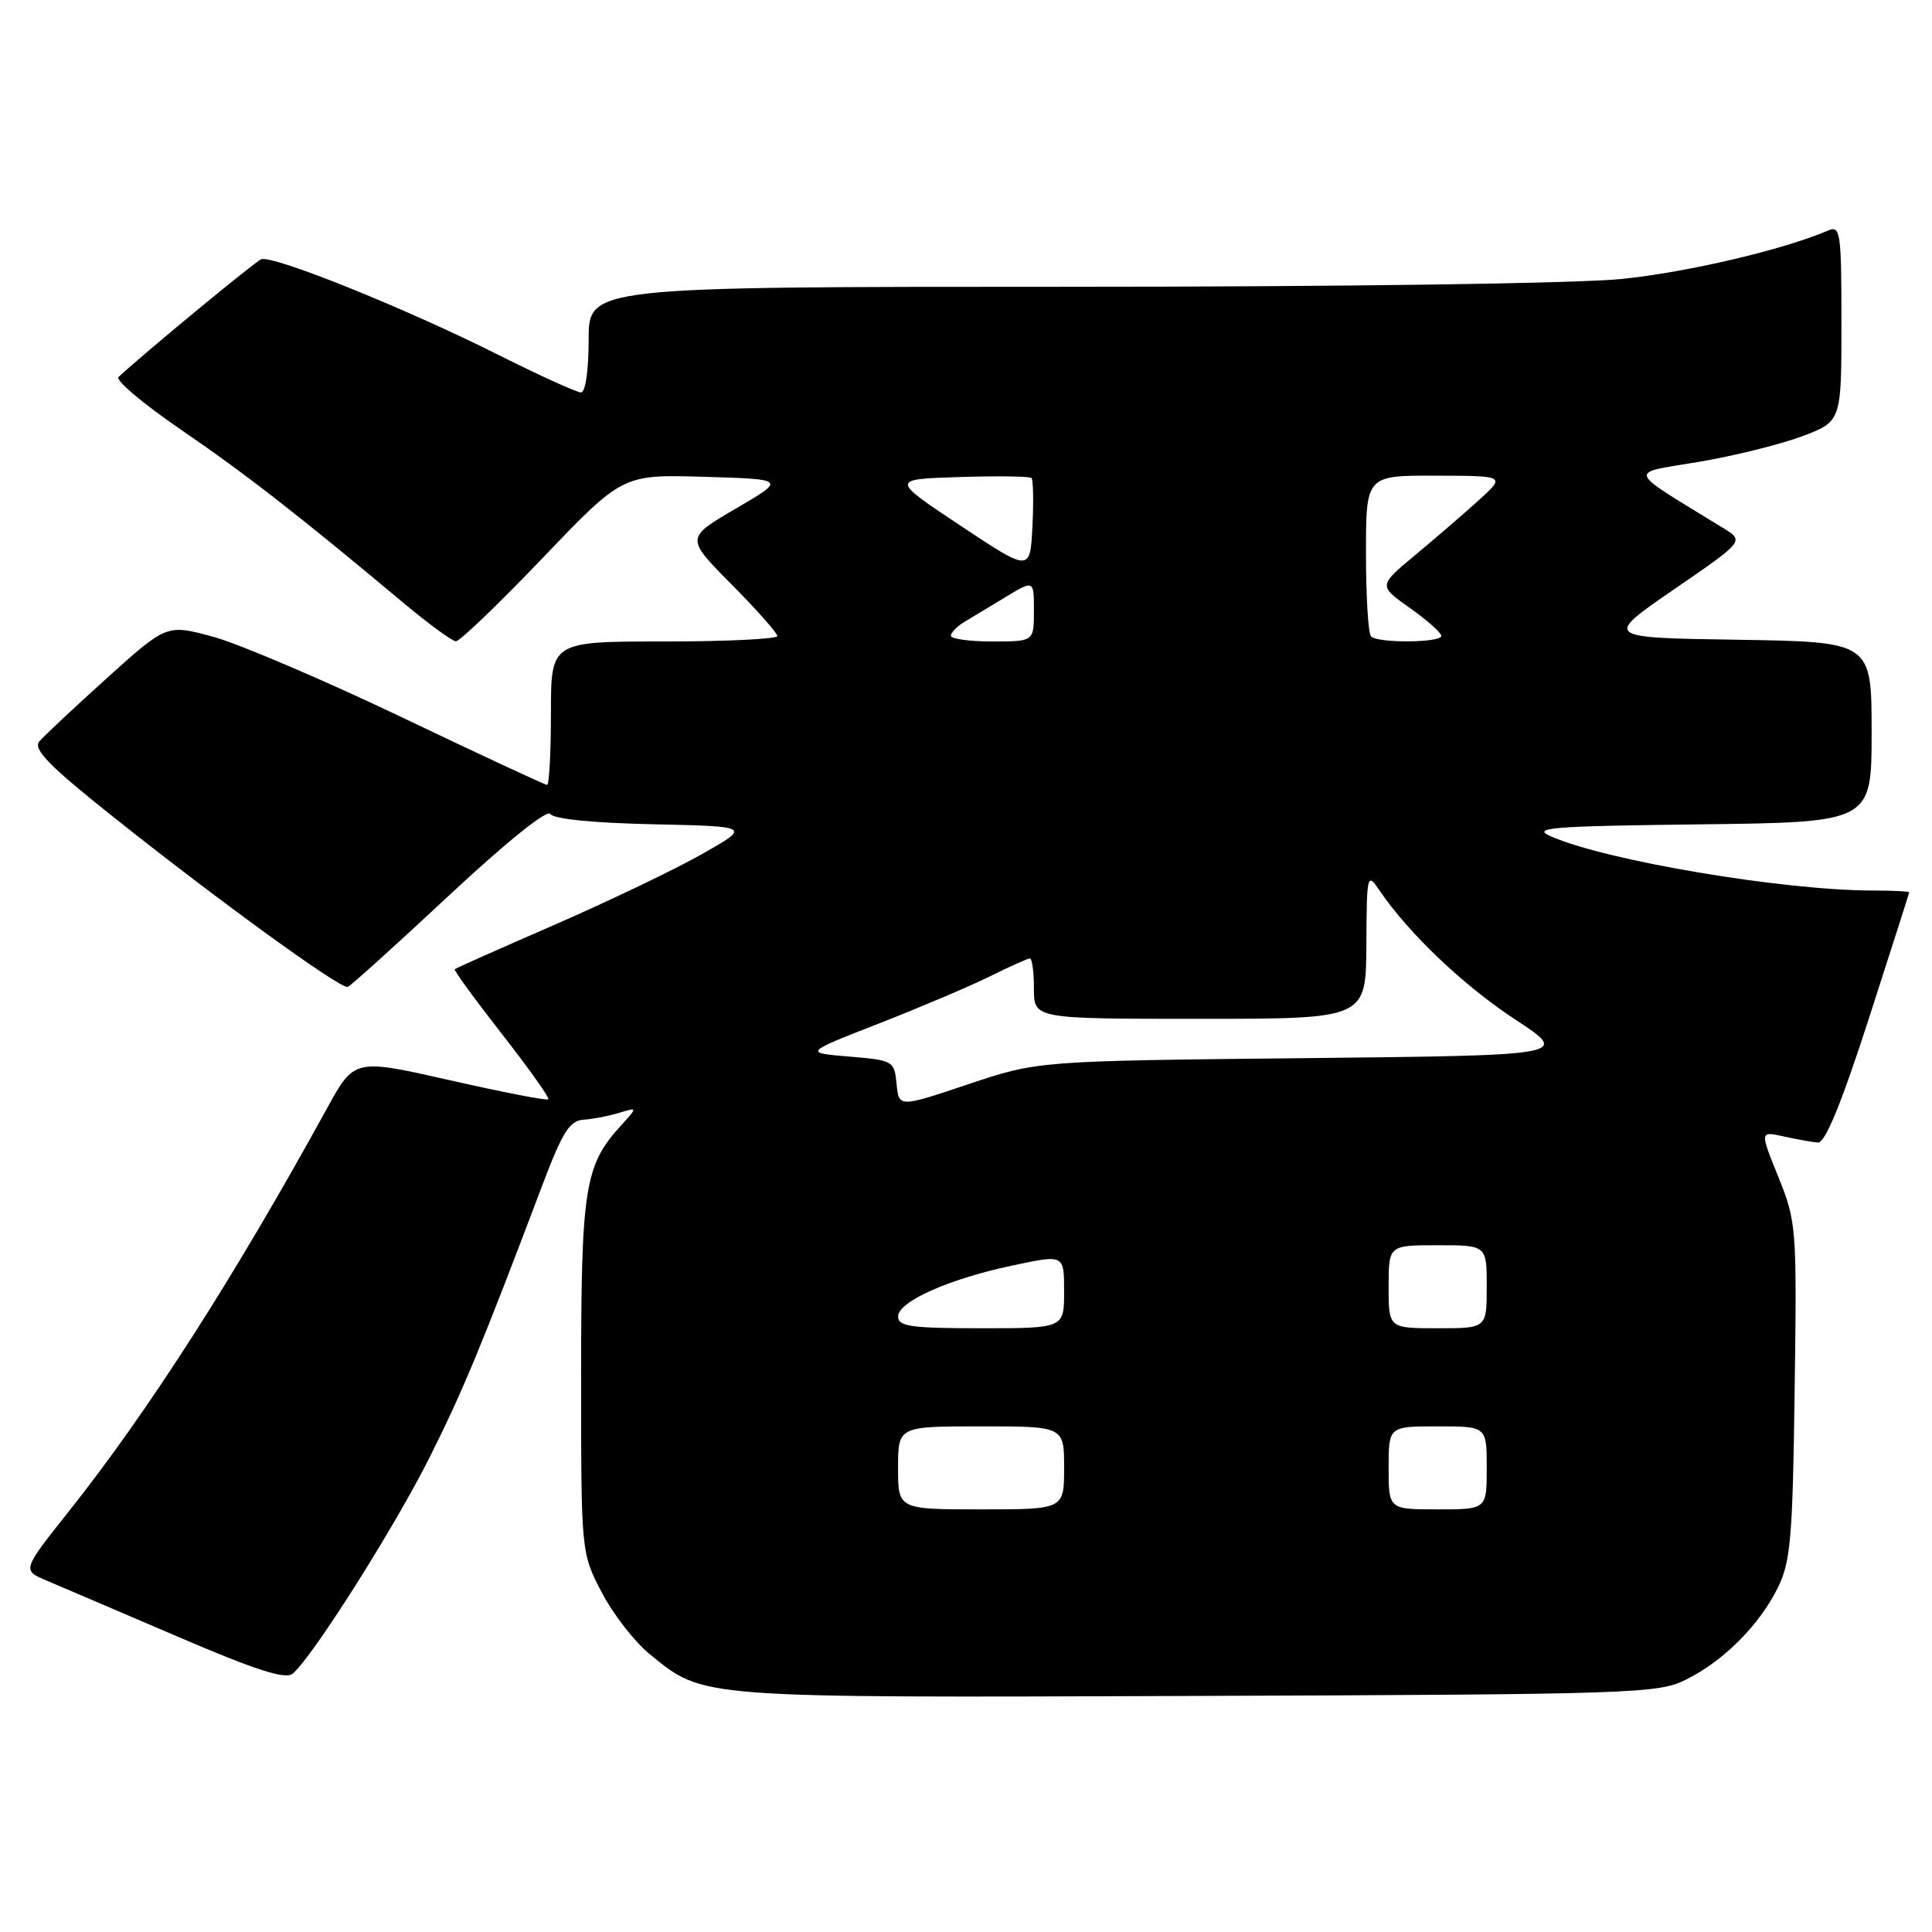 <?xml version="1.0" encoding="UTF-8" standalone="no"?>
<!DOCTYPE svg PUBLIC "-//W3C//DTD SVG 1.1//EN" "http://www.w3.org/Graphics/SVG/1.1/DTD/svg11.dtd" >
<svg xmlns="http://www.w3.org/2000/svg" xmlns:xlink="http://www.w3.org/1999/xlink" version="1.1" viewBox="0 0 256 256">
 <g >
 <path fill="currentColor"
d=" M 223.40 222.56 C 228.38 220.09 233.09 215.38 235.56 210.40 C 237.27 206.96 237.54 203.87 237.80 184.28 C 238.10 162.64 238.04 161.91 235.65 155.97 C 233.18 149.88 233.18 149.88 236.34 150.58 C 238.08 150.97 240.13 151.34 240.89 151.39 C 241.84 151.47 244.00 146.21 247.62 135.00 C 250.55 125.92 252.96 118.39 252.98 118.25 C 252.99 118.11 250.85 118.00 248.22 118.00 C 236.31 118.00 212.82 114.05 205.50 110.82 C 202.88 109.67 205.38 109.47 225.25 109.23 C 248.00 108.96 248.00 108.96 248.00 97.00 C 248.00 85.05 248.00 85.05 230.25 84.77 C 212.50 84.50 212.50 84.50 221.82 78.09 C 231.14 71.69 231.14 71.69 228.32 69.96 C 215.29 61.97 215.61 62.79 224.98 61.22 C 229.64 60.44 235.83 58.91 238.73 57.83 C 244.00 55.86 244.00 55.86 244.00 42.82 C 244.00 30.79 243.87 29.84 242.25 30.54 C 236.34 33.08 223.63 36.07 214.92 36.96 C 209.05 37.56 178.10 38.00 141.39 38.00 C 78.00 38.00 78.00 38.00 78.00 45.00 C 78.00 49.08 77.58 52.00 76.98 52.00 C 76.42 52.00 71.48 49.75 65.99 47.00 C 53.71 40.83 36.09 33.74 34.60 34.36 C 33.73 34.72 19.13 46.77 15.70 49.96 C 15.25 50.37 18.98 53.51 23.97 56.93 C 32.54 62.79 39.54 68.24 53.50 79.92 C 56.80 82.68 59.91 84.95 60.41 84.97 C 60.92 84.98 66.09 80.02 71.91 73.93 C 82.50 62.86 82.50 62.86 93.33 63.18 C 104.16 63.50 104.16 63.50 97.50 67.39 C 90.84 71.28 90.84 71.28 96.92 77.42 C 100.26 80.79 103.00 83.88 103.00 84.28 C 103.00 84.67 96.25 85.00 88.00 85.00 C 73.00 85.00 73.00 85.00 73.00 94.50 C 73.00 99.72 72.77 104.00 72.49 104.00 C 72.21 104.00 63.55 99.97 53.24 95.04 C 42.93 90.12 31.71 85.33 28.30 84.39 C 22.10 82.70 22.10 82.70 14.19 89.83 C 9.83 93.76 5.79 97.55 5.20 98.26 C 4.36 99.27 6.54 101.50 14.74 108.03 C 28.69 119.16 45.17 131.12 46.08 130.77 C 46.48 130.62 52.53 125.16 59.52 118.63 C 67.05 111.61 72.51 107.21 72.91 107.85 C 73.32 108.52 78.61 109.05 86.54 109.22 C 99.50 109.50 99.50 109.50 93.00 113.18 C 89.42 115.21 80.65 119.41 73.50 122.53 C 66.35 125.64 60.39 128.29 60.25 128.43 C 60.11 128.56 62.92 132.42 66.50 137.00 C 70.08 141.58 72.85 145.48 72.66 145.67 C 72.47 145.86 66.61 144.73 59.63 143.14 C 46.95 140.27 46.95 140.27 43.32 146.88 C 31.08 169.17 19.63 187.04 9.10 200.29 C 2.92 208.07 2.92 208.07 6.21 209.45 C 8.02 210.22 15.80 213.54 23.49 216.84 C 33.90 221.31 37.82 222.57 38.78 221.77 C 41.39 219.60 52.31 202.34 56.96 193.04 C 61.42 184.12 63.79 178.39 71.88 157.00 C 74.52 150.02 75.49 148.48 77.30 148.37 C 78.51 148.29 80.62 147.89 82.00 147.47 C 84.50 146.70 84.50 146.70 82.30 149.12 C 77.47 154.40 77.00 157.35 77.00 182.35 C 77.00 205.77 77.00 205.77 79.75 211.03 C 81.26 213.92 84.13 217.60 86.13 219.22 C 93.35 225.06 92.00 224.96 158.50 224.72 C 216.58 224.51 219.69 224.41 223.40 222.56 Z  M 119.00 194.50 C 119.00 189.00 119.00 189.00 130.00 189.00 C 141.00 189.00 141.00 189.00 141.00 194.50 C 141.00 200.00 141.00 200.00 130.00 200.00 C 119.00 200.00 119.00 200.00 119.00 194.50 Z  M 184.00 194.50 C 184.00 189.00 184.00 189.00 190.50 189.00 C 197.00 189.00 197.00 189.00 197.00 194.50 C 197.00 200.00 197.00 200.00 190.50 200.00 C 184.00 200.00 184.00 200.00 184.00 194.50 Z  M 119.00 174.44 C 119.00 172.45 125.83 169.42 134.37 167.64 C 141.00 166.24 141.00 166.24 141.00 171.12 C 141.00 176.00 141.00 176.00 130.00 176.00 C 120.71 176.00 119.00 175.76 119.00 174.44 Z  M 184.00 170.50 C 184.00 165.00 184.00 165.00 190.50 165.00 C 197.00 165.00 197.00 165.00 197.00 170.50 C 197.00 176.00 197.00 176.00 190.50 176.00 C 184.00 176.00 184.00 176.00 184.00 170.50 Z  M 118.80 143.63 C 118.51 140.57 118.36 140.49 112.51 140.00 C 106.52 139.50 106.52 139.50 116.51 135.60 C 122.00 133.45 128.62 130.64 131.22 129.35 C 133.81 128.06 136.17 127.00 136.47 127.00 C 136.76 127.00 137.00 128.80 137.00 131.00 C 137.00 135.00 137.00 135.00 159.00 135.00 C 181.00 135.00 181.00 135.00 181.05 125.25 C 181.10 115.76 181.15 115.57 182.80 118.00 C 186.64 123.66 193.93 130.60 200.76 135.08 C 208.02 139.84 208.02 139.84 172.76 140.21 C 137.50 140.58 137.50 140.58 128.30 143.67 C 119.11 146.75 119.11 146.75 118.80 143.63 Z  M 126.00 84.24 C 126.00 83.82 126.79 83.01 127.75 82.43 C 128.71 81.86 131.19 80.36 133.25 79.11 C 137.00 76.84 137.00 76.84 137.00 80.92 C 137.00 85.00 137.00 85.00 131.50 85.00 C 128.47 85.00 126.00 84.66 126.00 84.24 Z  M 181.67 84.33 C 181.30 83.97 181.00 79.02 181.00 73.33 C 181.00 63.00 181.00 63.00 190.25 63.03 C 199.50 63.05 199.50 63.05 195.95 66.28 C 194.00 68.05 190.20 71.32 187.52 73.55 C 182.64 77.61 182.64 77.61 186.80 80.55 C 189.09 82.17 190.97 83.84 190.98 84.25 C 191.01 85.18 182.59 85.25 181.67 84.33 Z  M 127.25 69.64 C 118.01 63.50 118.01 63.50 127.13 63.21 C 132.15 63.05 136.45 63.11 136.68 63.34 C 136.91 63.58 136.97 66.47 136.80 69.78 C 136.50 75.79 136.50 75.79 127.25 69.64 Z "/>
</g>
</svg>